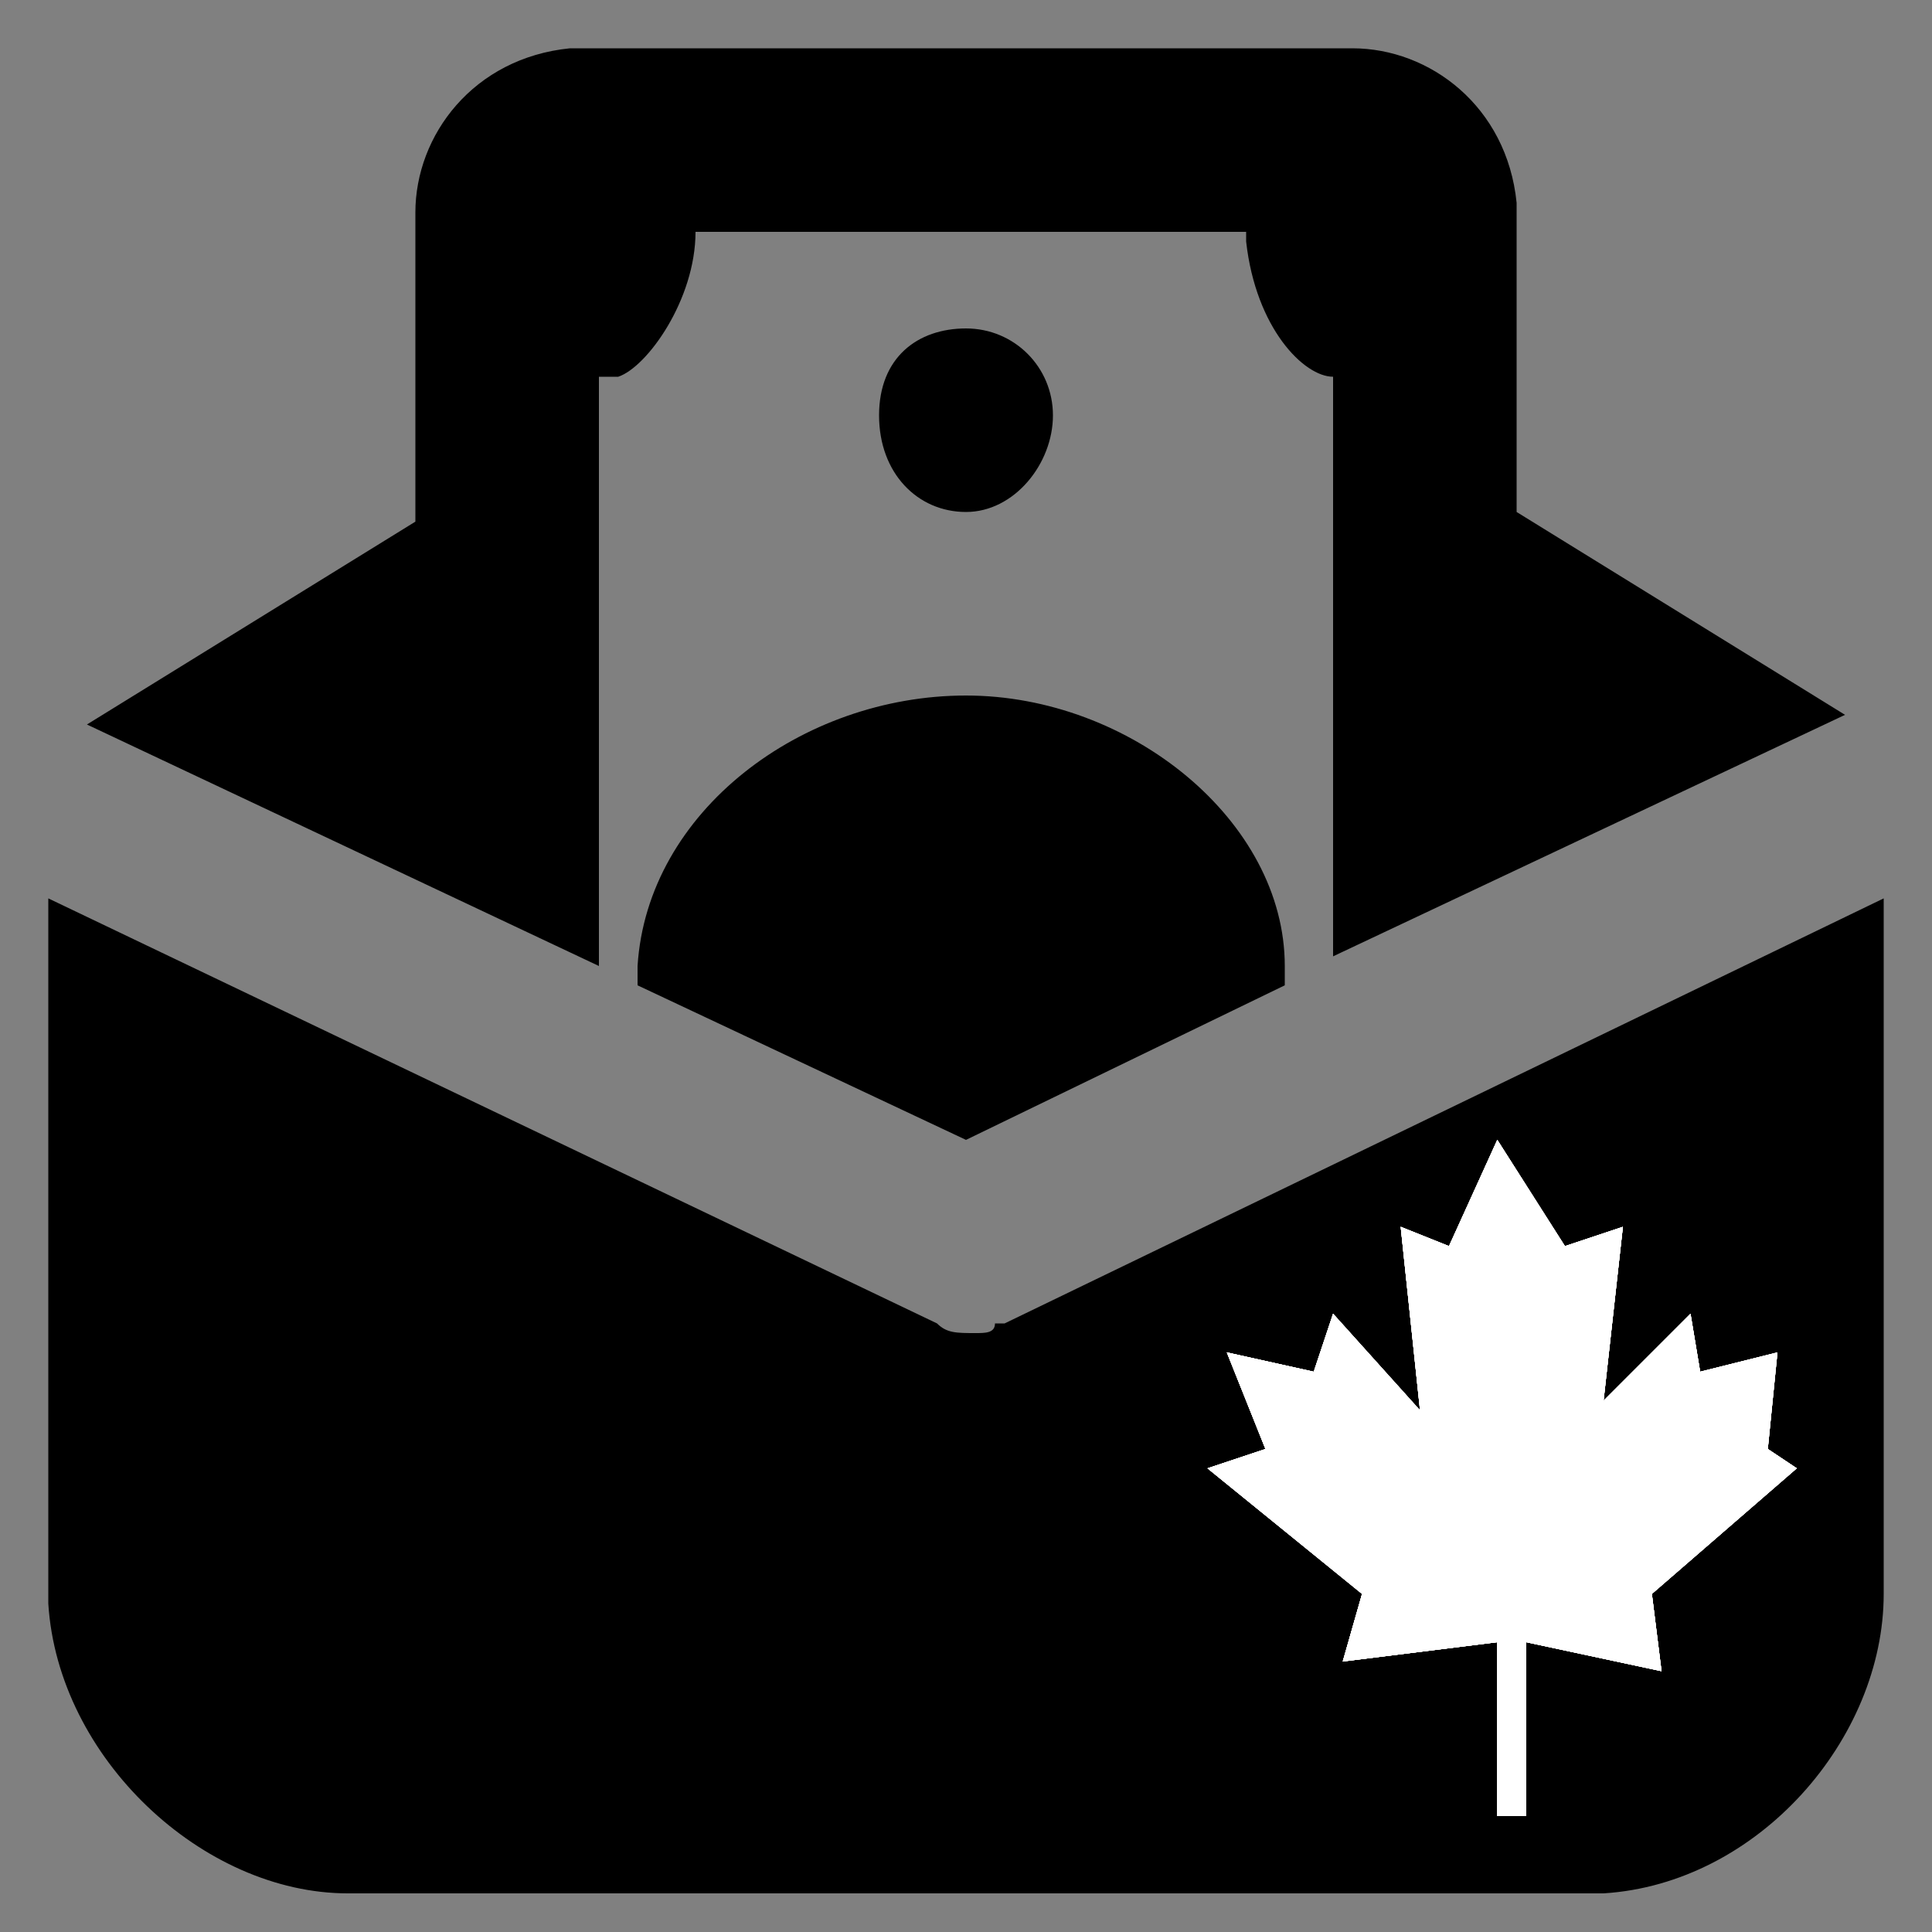 <?xml version="1.0" encoding="utf-8"?>
<!-- Generator: Adobe Illustrator 26.5.0, SVG Export Plug-In . SVG Version: 6.00 Build 0)  -->
<svg version="1.1" id="Layer_1" xmlns="http://www.w3.org/2000/svg" xmlns:xlink="http://www.w3.org/1999/xlink" x="0px" y="0px"
	 viewBox="0 0 20 20" style="enable-background:new 0 0 20 20;" xml:space="preserve">
<rect x="0" y="0" width="20" height="20" fill="#808080" stroke="none"/>
<style type="text/css">
	.st0{fill:#FFFFFF;}
	.st1{clip-path:url(#SVGID_00000134947462766101347890000003478527866211505798_);}
	.st2{clip-path:url(#SVGID_00000152983862015013704840000001733406098289710010_);fill:#FFFFFF;}
</style>
<path d="M19.5,9.3v7.2c0,1.5-1.3,3-2.9,3.1h-0.2H3.6c-1.5,0-3-1.4-3.1-3v-0.2V9.3l9.2,4.4c0.1,0.1,0.2,0.1,0.4,0.1
	c0.1,0,0.2,0,0.2-0.1h0.1L19.5,9.3z M10,7.2c1.7,0,3.3,1.3,3.3,2.8v0.2L10,11.8l-3.4-1.6V10C6.7,8.4,8.3,7.2,10,7.2z M14,0.5
	c0.8,0,1.6,0.6,1.7,1.6v0.1v3.1l3.4,2.1l-5.3,2.5v-6c-0.3,0-0.8-0.5-0.9-1.4V2.4H7.2c0,0.7-0.5,1.4-0.8,1.5H6.2V10L0.9,7.5l3.4-2.1
	V2.2c0-0.8,0.6-1.6,1.6-1.7H6H14z M10,3.4c0.5,0,0.9,0.4,0.9,0.9s-0.4,1-0.9,1s-0.9-0.4-0.9-1S9.5,3.4,10,3.4z"/>
<g>
	<g>
		<g>
			<polygon id="SVGID_1_" class="st0" points="15.5,11.8 15,12.9 14.5,12.7 14.7,14.6 13.8,13.6 13.6,14.2 12.7,14 13.1,15 
				12.5,15.2 14.1,16.5 13.9,17.2 15.5,17 15.5,18.8 15.8,18.8 15.8,17 17.2,17.3 17.1,16.5 18.6,15.2 18.3,15 18.4,14 17.6,14.2 
				17.5,13.6 16.6,14.5 16.8,12.7 16.2,12.9 			"/>
		</g>
		<g>
			<g>
				<g>
					<defs>
						<polygon id="SVGID_00000029739587759335254260000007501995017067406728_" points="15.5,11.8 15,12.9 14.5,12.7 14.7,14.6 
							13.8,13.6 13.6,14.2 12.7,14 13.1,15 12.5,15.2 14.1,16.5 13.9,17.2 15.5,17 15.5,18.8 15.8,18.8 15.8,17 17.2,17.3 
							17.1,16.5 18.6,15.2 18.3,15 18.4,14 17.6,14.2 17.5,13.6 16.6,14.5 16.8,12.7 16.2,12.9 						"/>
					</defs>
					<use xlink:href="#SVGID_00000029739587759335254260000007501995017067406728_"  style="overflow:visible;fill:#FFFFFF;"/>
					<clipPath id="SVGID_00000123402134985932543880000013117445715330097811_">
						<use xlink:href="#SVGID_00000029739587759335254260000007501995017067406728_"  style="overflow:visible;"/>
					</clipPath>
					<g style="clip-path:url(#SVGID_00000123402134985932543880000013117445715330097811_);">
						<g>
							
								<rect id="SVGID_00000098932400661636846380000011678241014487294629_" x="6.4" y="10.6" class="st0" width="24.4" height="24.4"/>
						</g>
						<g>
							<g>
								<g>
									<defs>
										<rect id="SVGID_00000015326576676900498450000008579631624229658787_" x="6.4" y="10.6" width="24.4" height="24.4"/>
									</defs>
									<use xlink:href="#SVGID_00000015326576676900498450000008579631624229658787_"  style="overflow:visible;fill:#FFFFFF;"/>
									<clipPath id="SVGID_00000169526164603968384440000011234071443095934872_">
										<use xlink:href="#SVGID_00000015326576676900498450000008579631624229658787_"  style="overflow:visible;"/>
									</clipPath>
									
										<rect x="4.9" y="4.2" style="clip-path:url(#SVGID_00000169526164603968384440000011234071443095934872_);fill:#FFFFFF;" width="21.3" height="22.2"/>
								</g>
							</g>
						</g>
					</g>
				</g>
			</g>
		</g>
	</g>
</g>
</svg>
